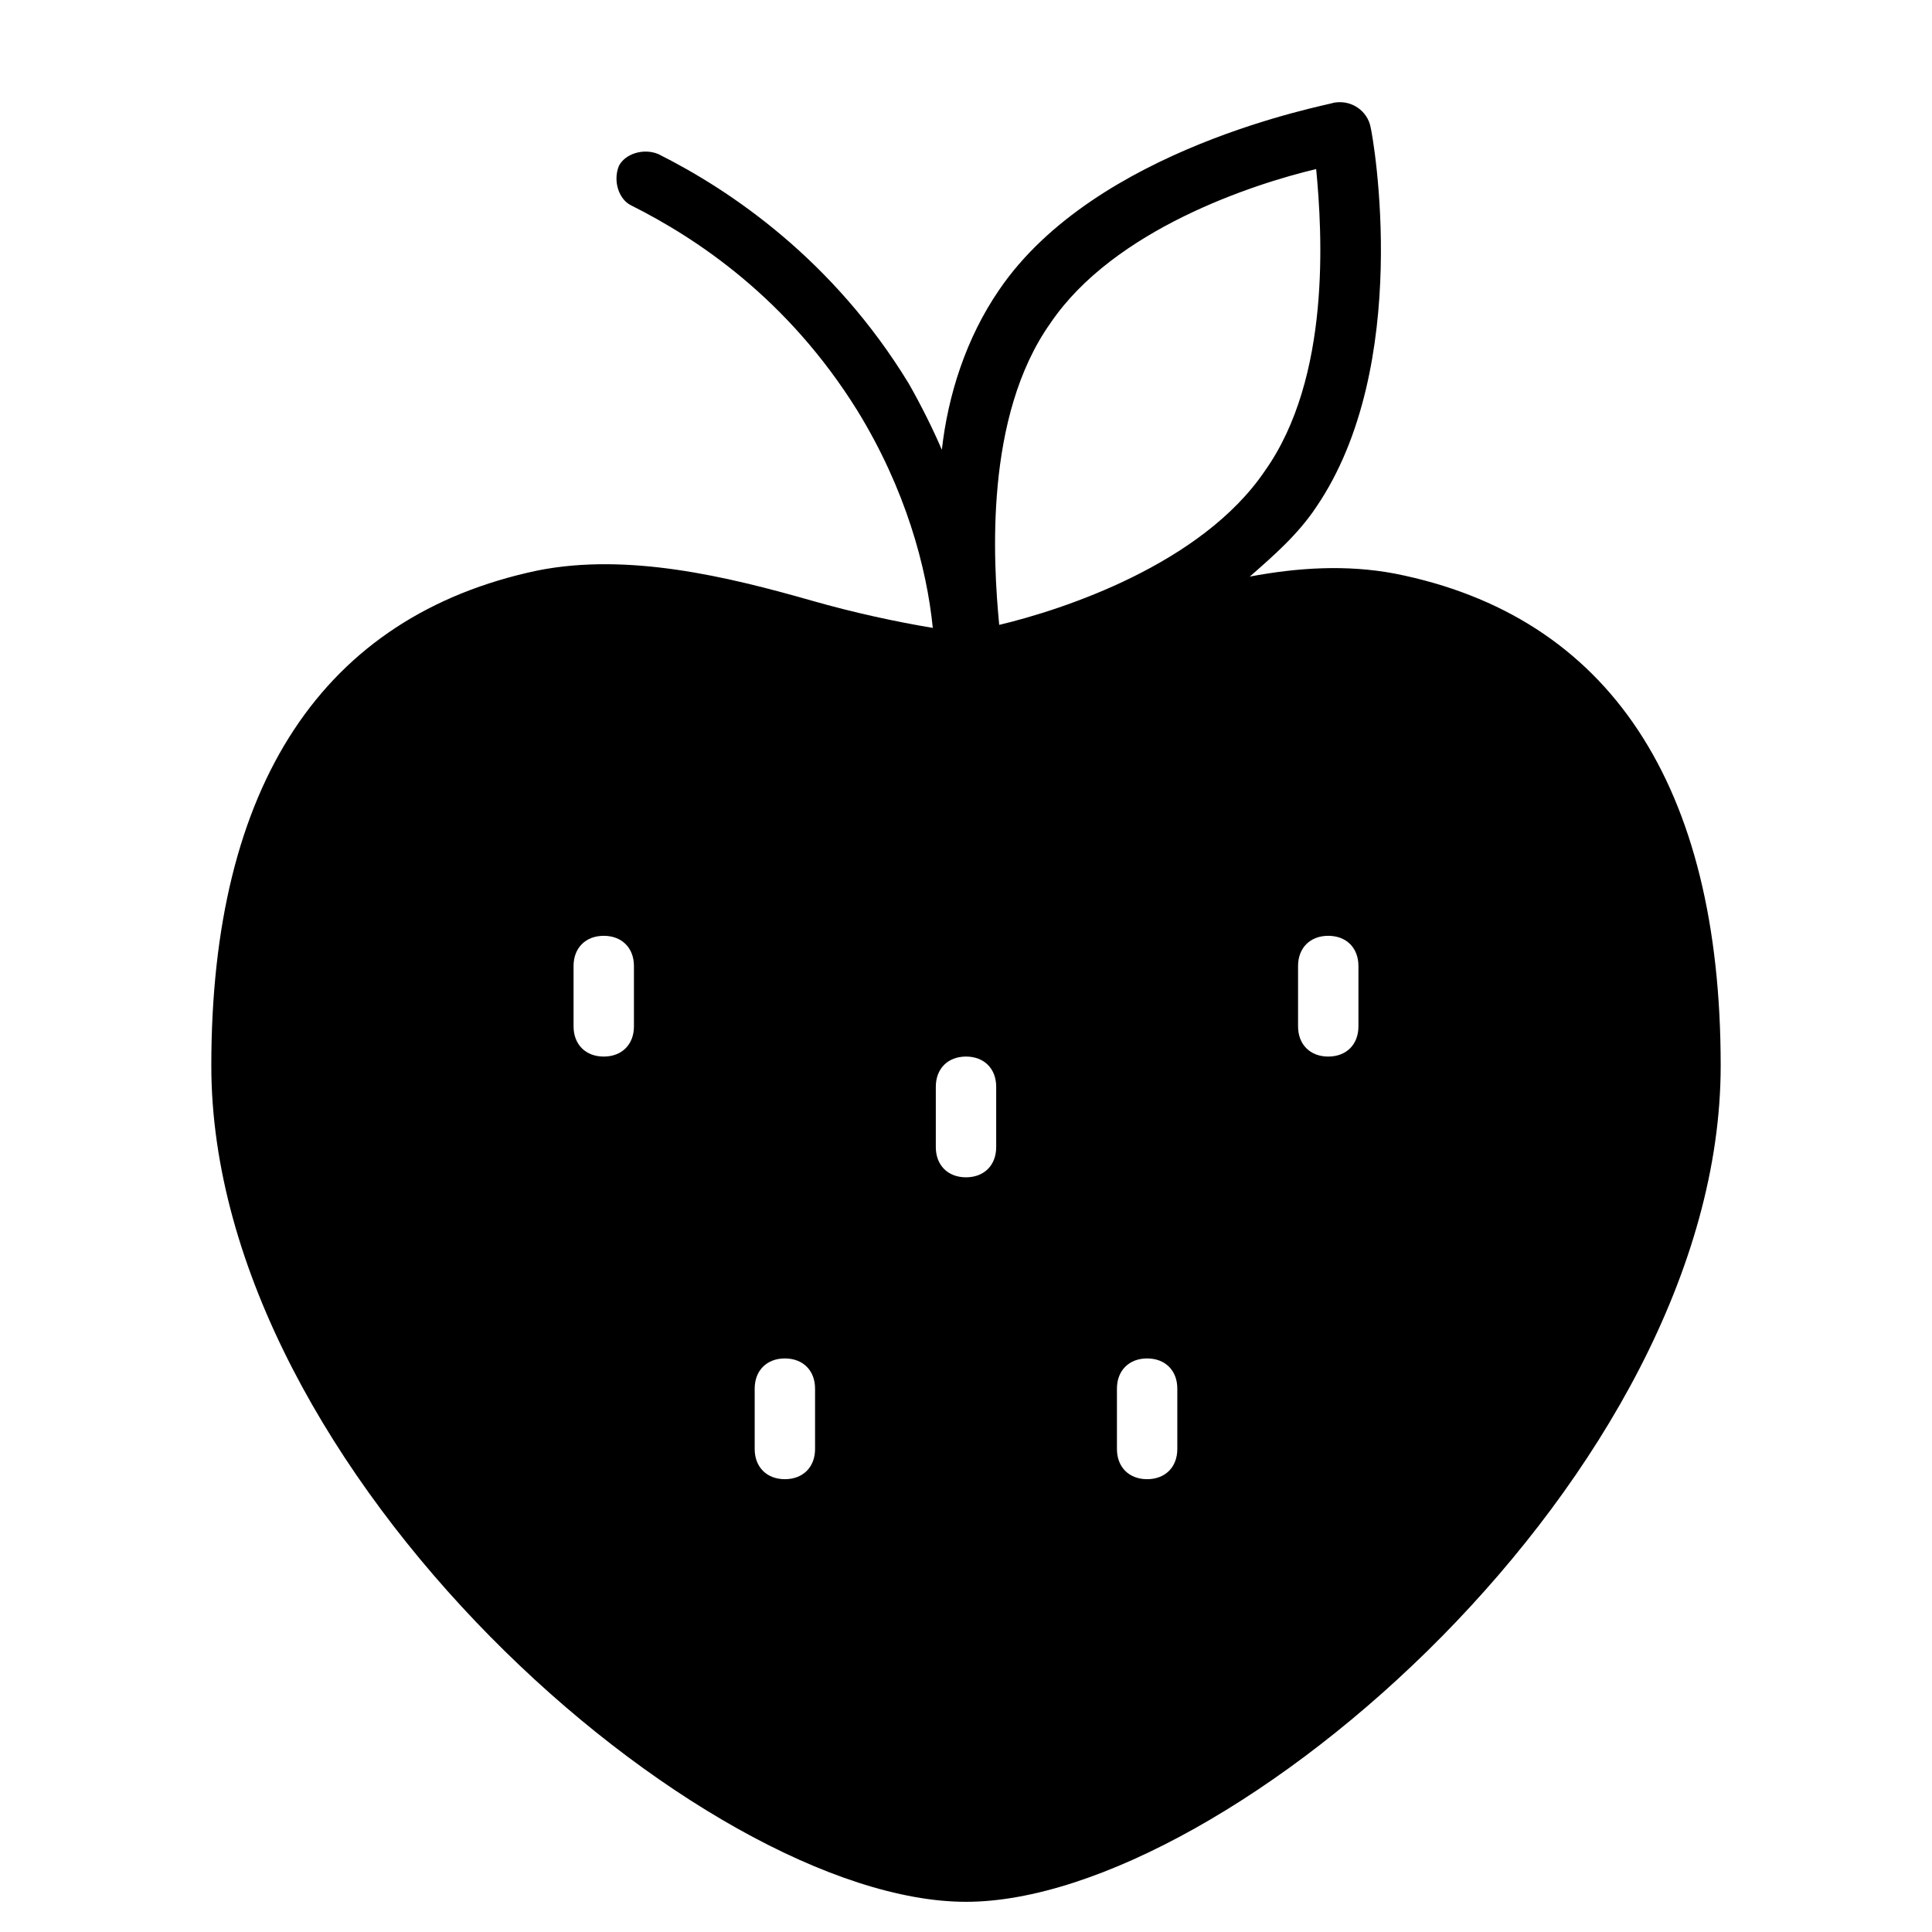 <?xml version="1.0" encoding="utf-8"?>
<!-- Generator: Adobe Illustrator 19.1.0, SVG Export Plug-In . SVG Version: 6.00 Build 0)  -->
<!DOCTYPE svg PUBLIC "-//W3C//DTD SVG 1.1//EN" "http://www.w3.org/Graphics/SVG/1.1/DTD/svg11.dtd">
<svg version="1.1" id="Layer_1" xmlns="http://www.w3.org/2000/svg" xmlns:xlink="http://www.w3.org/1999/xlink" x="0px" y="0px"
	 width="64px" height="64px" viewBox="0 0 64 64" enable-background="new 0 0 64 64" xml:space="preserve">
<path d="M46.2,19c-1.6-0.3-3.2-0.2-4.8,0.1c0.8-0.7,1.6-1.4,2.2-2.3c3.2-4.7,1.9-12.2,1.8-12.6c-0.1-0.5-0.6-0.9-1.2-0.8
	c-0.3,0.1-7.9,1.5-11.1,6.2c-1.1,1.6-1.7,3.5-1.9,5.3c-0.3-0.7-0.7-1.5-1.1-2.2c-2.5-4.1-5.9-6.4-8.3-7.6c-0.5-0.2-1.1,0-1.3,0.4
	c-0.2,0.5,0,1.1,0.4,1.3c2.2,1.1,5.2,3.1,7.5,6.8c1.6,2.6,2.3,5.2,2.5,7.2c-1.2-0.2-2.6-0.5-4-0.9c-2.8-0.8-6.1-1.6-9.1-1
	C10.7,20.4,7,26,7,35.3C7,48.8,23.3,63,32,63s25-14.2,25-27.7C57,26,53.3,20.4,46.2,19z M21,34c0,0.6-0.4,1-1,1s-1-0.4-1-1v-2
	c0-0.6,0.4-1,1-1s1,0.4,1,1V34z M27,48c0,0.6-0.4,1-1,1s-1-0.4-1-1v-2c0-0.6,0.4-1,1-1s1,0.4,1,1V48z M33,38c0,0.6-0.4,1-1,1
	s-1-0.4-1-1v-2c0-0.6,0.4-1,1-1s1,0.4,1,1V38z M39,48c0,0.6-0.4,1-1,1s-1-0.4-1-1v-2c0-0.6,0.4-1,1-1s1,0.4,1,1V48z M33.1,20.7
	c-0.2-2.1-0.5-6.9,1.7-10c2.1-3.1,6.7-4.6,8.8-5.1c0.2,2.1,0.5,6.9-1.7,10C39.8,18.7,35.2,20.2,33.1,20.7z M45,34c0,0.6-0.4,1-1,1
	s-1-0.4-1-1v-2c0-0.6,0.4-1,1-1s1,0.4,1,1V34z"/>
</svg>
